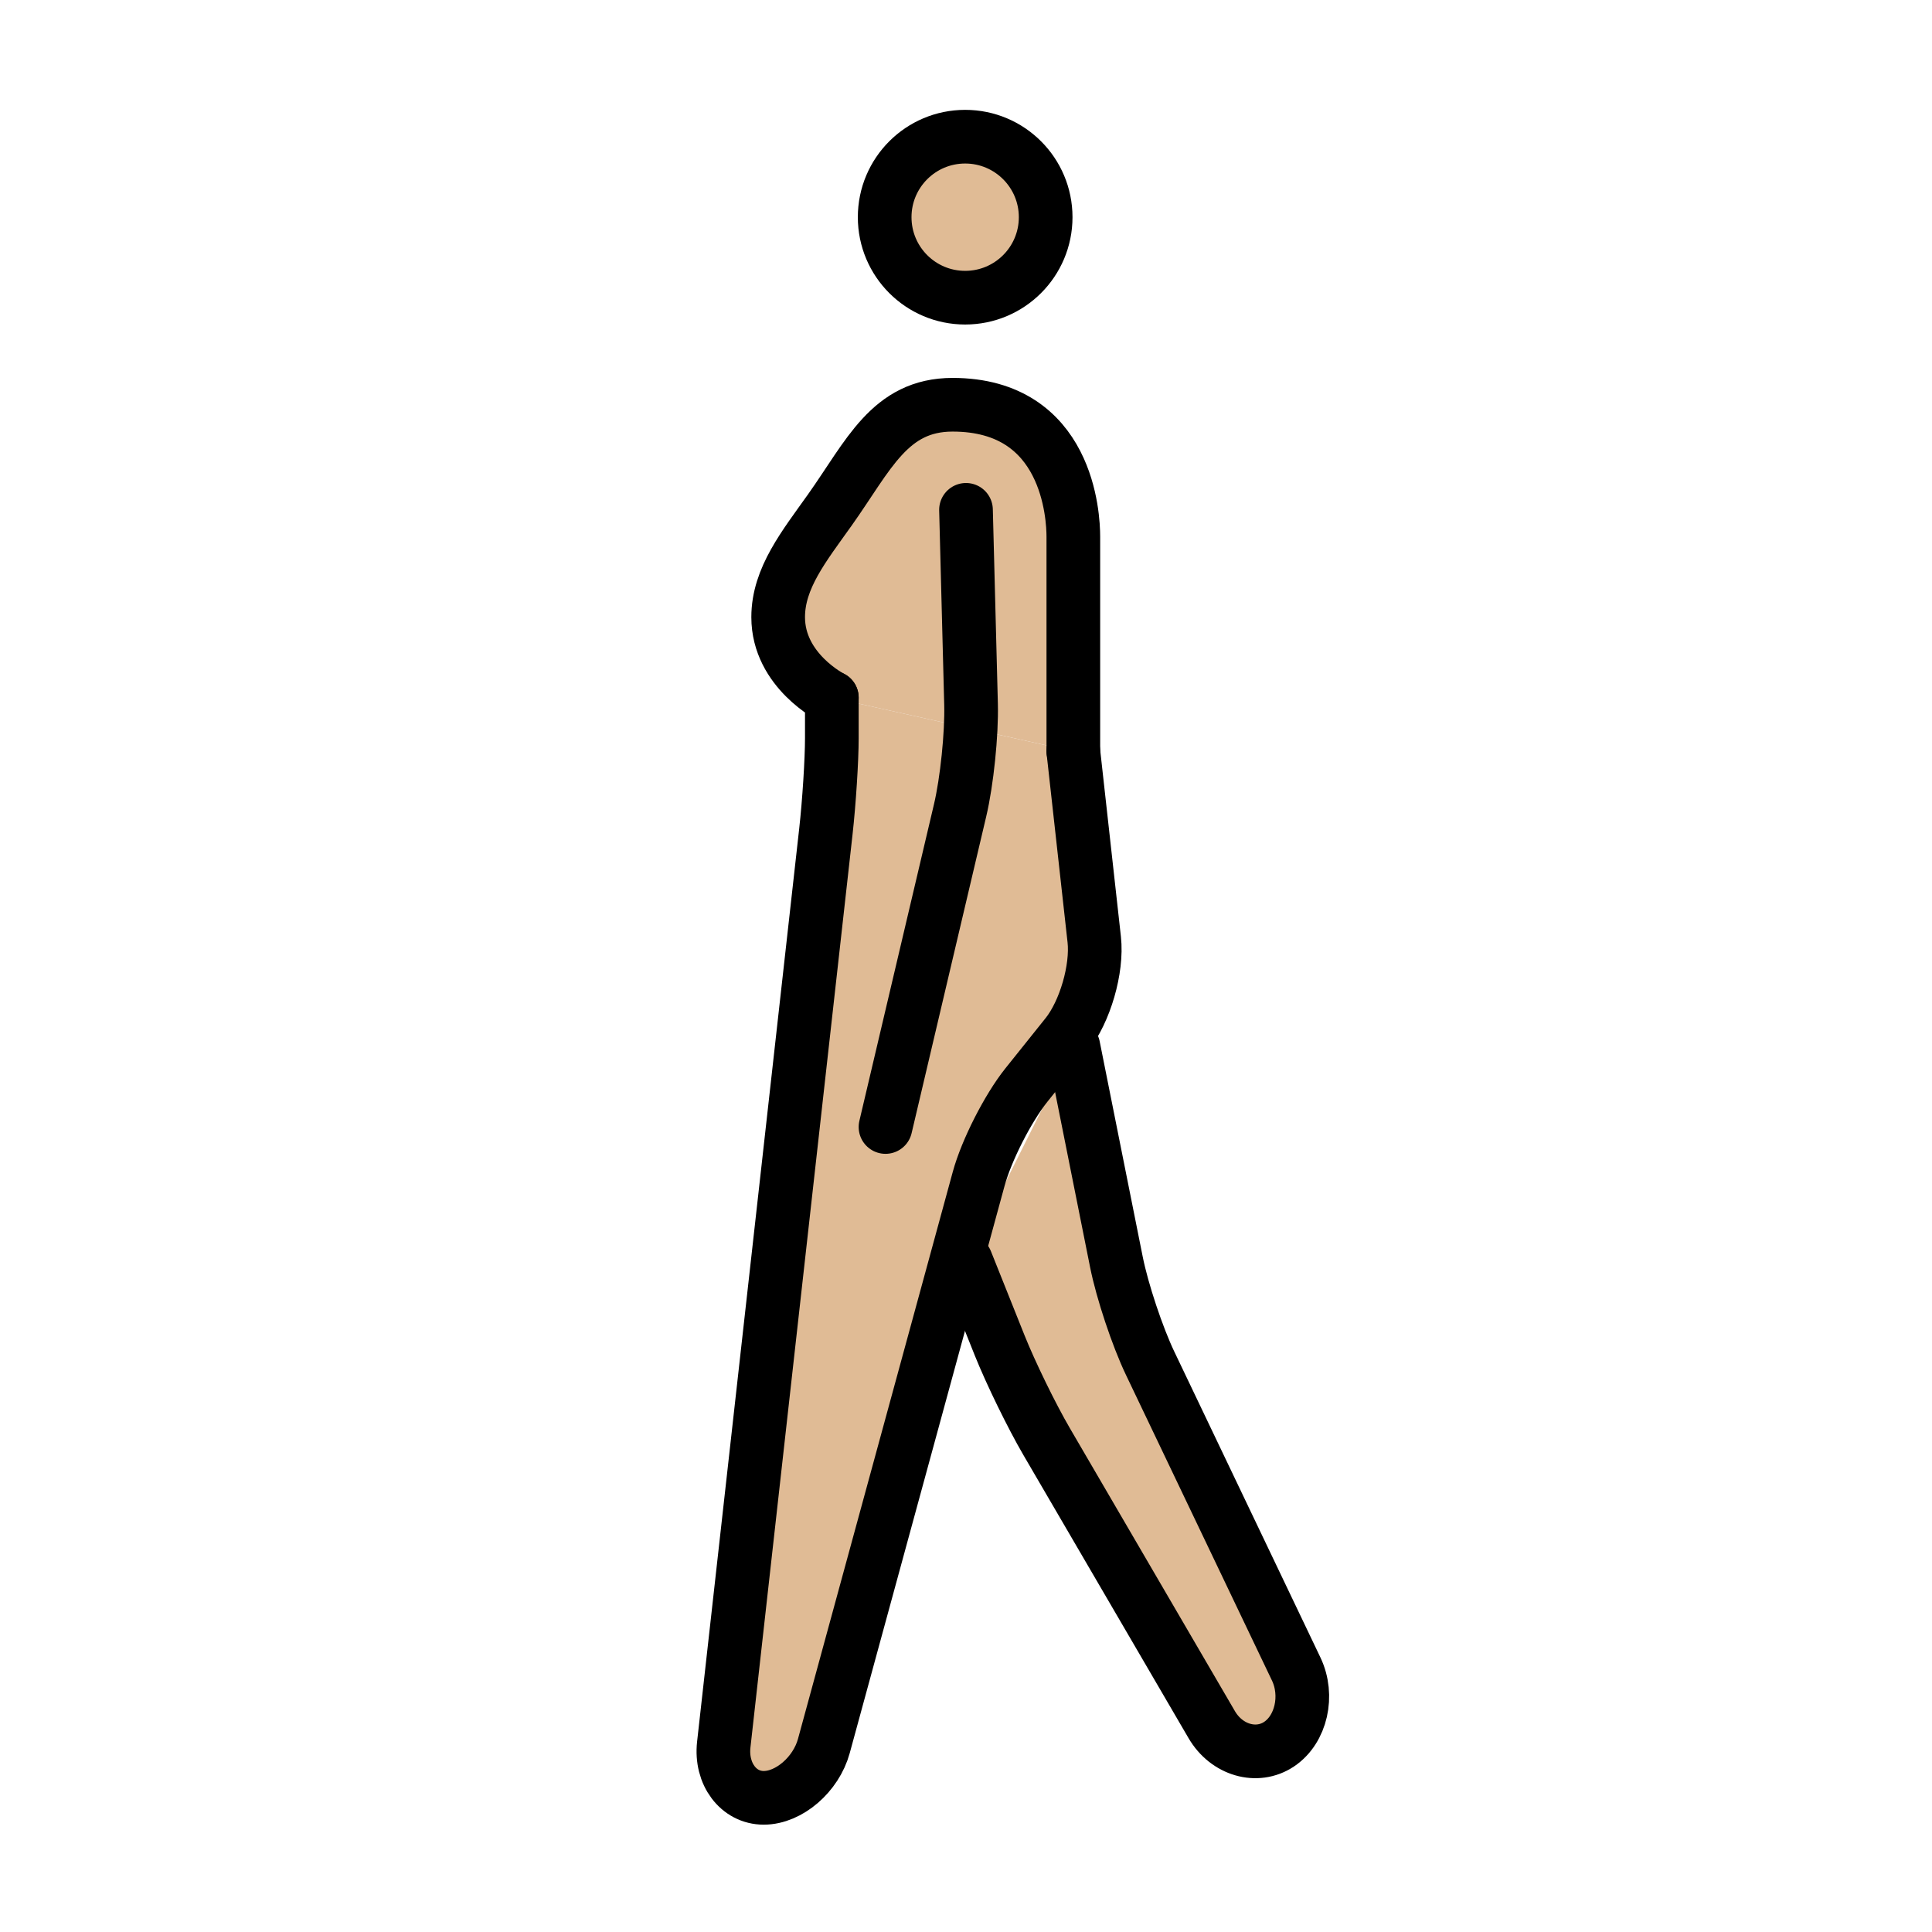 <svg id="emoji" xmlns="http://www.w3.org/2000/svg" viewBox="0 0 72 72">
  <g id="color"/>
  <g id="hair"/>
  <g id="skin">
    <circle fill="#e0bb95" cx="35.969" cy="8.094" r="3" stroke="none"/>
    <polyline fill="#e0bb95" points="40,39 42,49 49.167,64 46.167,66 38,52 36,47" stroke="none"/>
    <path fill="#e0bb95" d="M31,26c0,0-2-1-2-3c0-1.458,0.971-2.651,1.929-4c1.438-2.025,2.226-3.916,4.571-3.916 c4.315,0,4.5,4.178,4.5,4.916c0,2.12,0,5.333,0,8" stroke="none"/>
    <polyline fill="#e0bb95" points="40,28 41,37 37,42 30.174,67 26.75,67 31,29 31,26" stroke="none"/>
  </g>
  <g id="skin-shadow"/>
  <g id="line">
    <circle fill="none" stroke="#000000" stroke-width="2" stroke-miterlimit="10" cx="35.969" cy="8.094" r="3"/>
    <path fill="none" stroke="#000000" stroke-width="2" stroke-linecap="round" stroke-linejoin="round" stroke-miterlimit="10" d="M40,39l1.607,8.039c0.216,1.078,0.78,2.773,1.255,3.766l5.442,11.391c0.475,0.992,0.188,2.255-0.638,2.805 c-0.825,0.55-1.953,0.223-2.508-0.728l-6.151-10.545c-0.555-0.95-1.342-2.563-1.751-3.585L36,47"/>
    <path fill="none" stroke="#000000" stroke-width="2" stroke-linecap="round" stroke-linejoin="round" stroke-miterlimit="10" d="M31,26c0,0-2-1-2-3c0-1.458,0.971-2.651,1.929-4c1.438-2.025,2.226-3.916,4.571-3.916c4.315,0,4.5,4.178,4.5,4.916 c0,2.12,0,5.333,0,8"/>
    <path fill="none" stroke="#000000" stroke-width="2" stroke-linecap="round" stroke-linejoin="round" stroke-miterlimit="10" d="M41,29"/>
    <path fill="none" stroke="#000000" stroke-width="2" stroke-linecap="round" stroke-linejoin="round" stroke-miterlimit="10" d="M36,19l0.188,7.25c0.028,1.1-0.154,2.876-0.407,3.946L33,42"/>
    <path fill="none" stroke="#000000" stroke-width="2" stroke-linecap="round" stroke-linejoin="round" stroke-miterlimit="10" d="M40,28l0.779,7.013c0.121,1.093-0.342,2.69-1.028,3.549l-1.502,1.877c-0.686,0.858-1.486,2.43-1.776,3.491 l-5.771,21.141C30.411,66.132,29.403,67,28.462,67s-1.612-0.894-1.489-1.987l3.805-34.025 C30.9,29.895,31,28.325,31,27.5s0-1.5,0-1.5"/>
  </g>
</svg>
